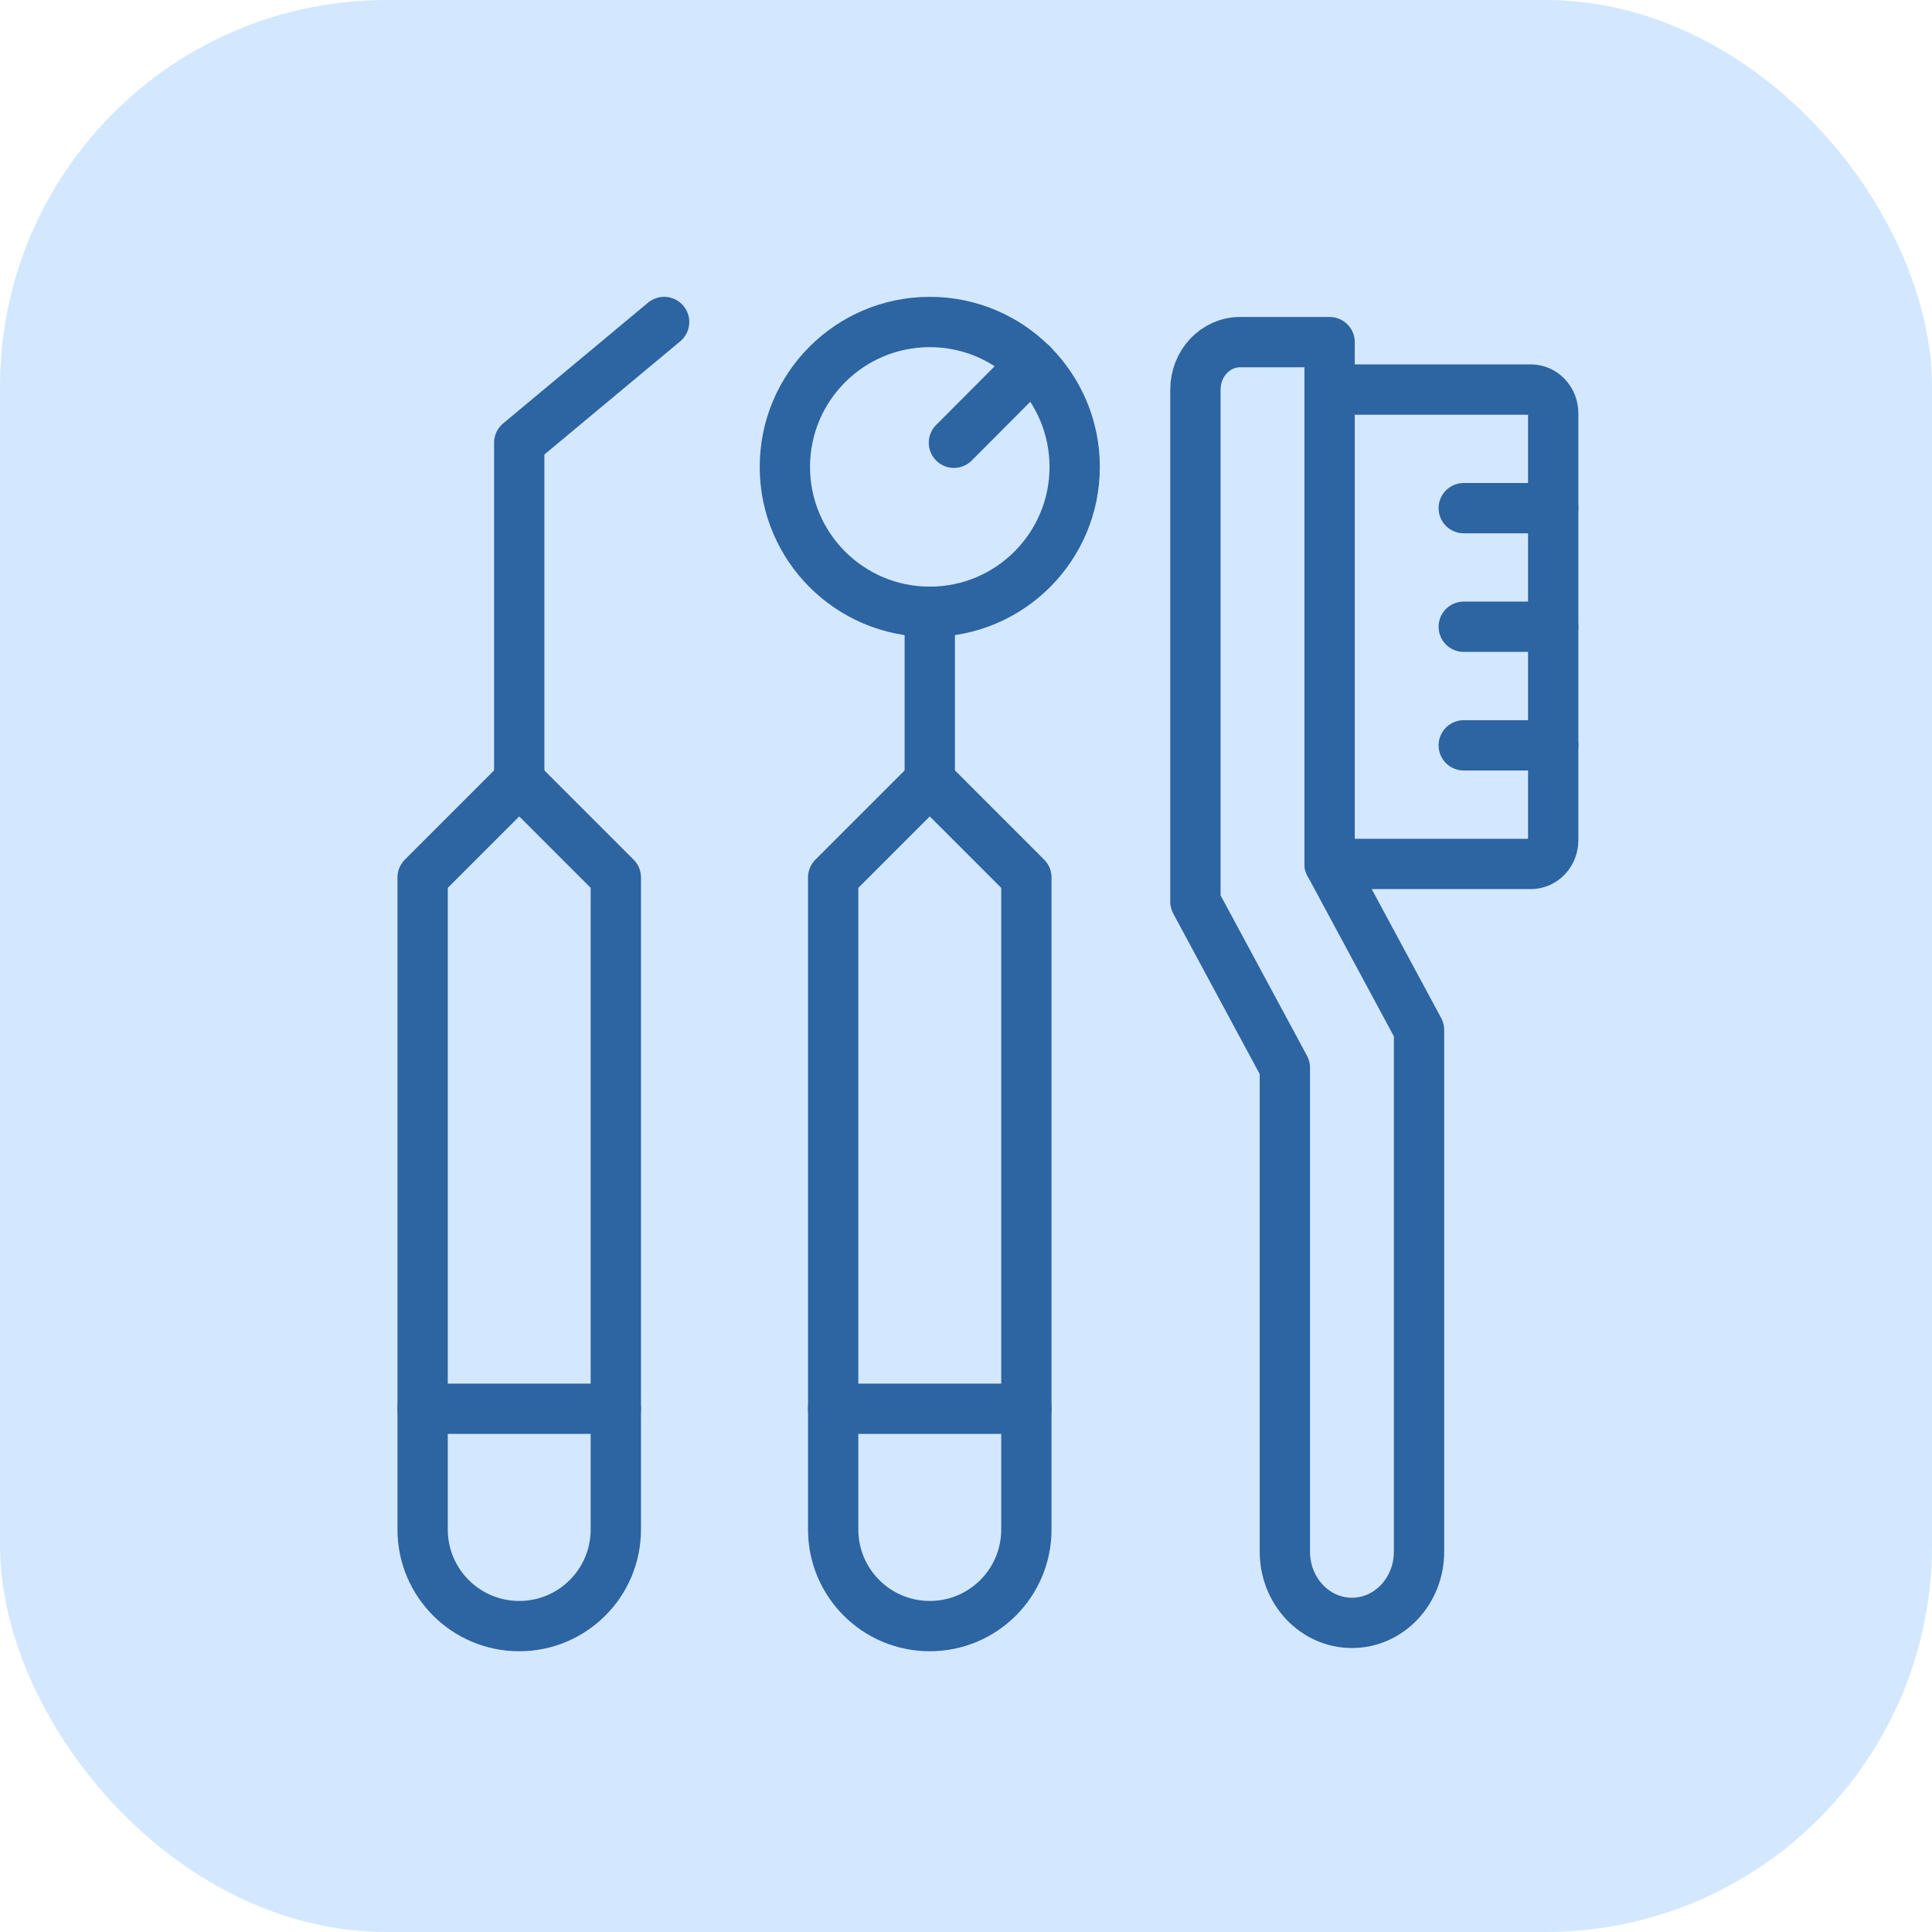 <svg width="96" height="96" viewBox="0 0 96 96" fill="none" xmlns="http://www.w3.org/2000/svg">
<rect width="96" height="96" rx="19.2" fill="#D3E8FF"/>
<path d="M46.2 38.8L41.4 43.6V76C41.4 78.652 43.548 80.8 46.2 80.8C48.852 80.8 51 78.652 51 76V43.6L46.2 38.8Z" stroke="#2D64A2" stroke-width="2.5" stroke-linecap="round" stroke-linejoin="round"/>
<path d="M41.4 70H51" stroke="#2D64A2" stroke-width="2.5" stroke-linecap="round" stroke-linejoin="round"/>
<path d="M46.2 38.8V30.4" stroke="#2D64A2" stroke-width="2.5" stroke-linecap="round" stroke-linejoin="round"/>
<path d="M46.2 30.4C50.176 30.4 53.4 27.176 53.4 23.2C53.4 19.224 50.176 16 46.2 16C42.224 16 39 19.224 39 23.2C39 27.176 42.224 30.4 46.2 30.4Z" stroke="#2D64A2" stroke-width="2.5" stroke-linecap="round" stroke-linejoin="round"/>
<path d="M51.288 18.1L47.4 22" stroke="#2D64A2" stroke-width="2.5" stroke-linecap="round" stroke-linejoin="round"/>
<path d="M25.8 38.8L21 43.6V76C21 78.652 23.148 80.8 25.8 80.8C28.452 80.8 30.6 78.652 30.6 76V43.6L25.8 38.8Z" stroke="#2D64A2" stroke-width="2.5" stroke-linecap="round" stroke-linejoin="round"/>
<path d="M21 70H30.6" stroke="#2D64A2" stroke-width="2.5" stroke-linecap="round" stroke-linejoin="round"/>
<path d="M25.8 38.8V22L33 16" stroke="#2D64A2" stroke-width="2.5" stroke-linecap="round" stroke-linejoin="round"/>
<path d="M70.511 77.107V51.179L66.067 42.929V17H61.622C60.394 17 59.4 18.055 59.4 19.357V44.805L63.844 53.055V77.104C63.844 79.058 65.336 80.64 67.178 80.64C69.019 80.64 70.511 79.058 70.511 77.104V77.107Z" stroke="#2D64A2" stroke-width="2.5" stroke-linecap="round" stroke-linejoin="round"/>
<path d="M66.067 42.929H76.067C76.68 42.929 77.178 42.401 77.178 41.75V20.536C77.178 19.885 76.68 19.357 76.067 19.357H66.067" stroke="#2D64A2" stroke-width="2.5" stroke-linecap="round" stroke-linejoin="round"/>
<path d="M77.178 31.143H72.733" stroke="#2D64A2" stroke-width="2.5" stroke-linecap="round" stroke-linejoin="round"/>
<path d="M77.178 37.036H72.733" stroke="#2D64A2" stroke-width="2.5" stroke-linecap="round" stroke-linejoin="round"/>
<path d="M77.178 25.25H72.733" stroke="#2D64A2" stroke-width="2.5" stroke-linecap="round" stroke-linejoin="round"/>
</svg>
